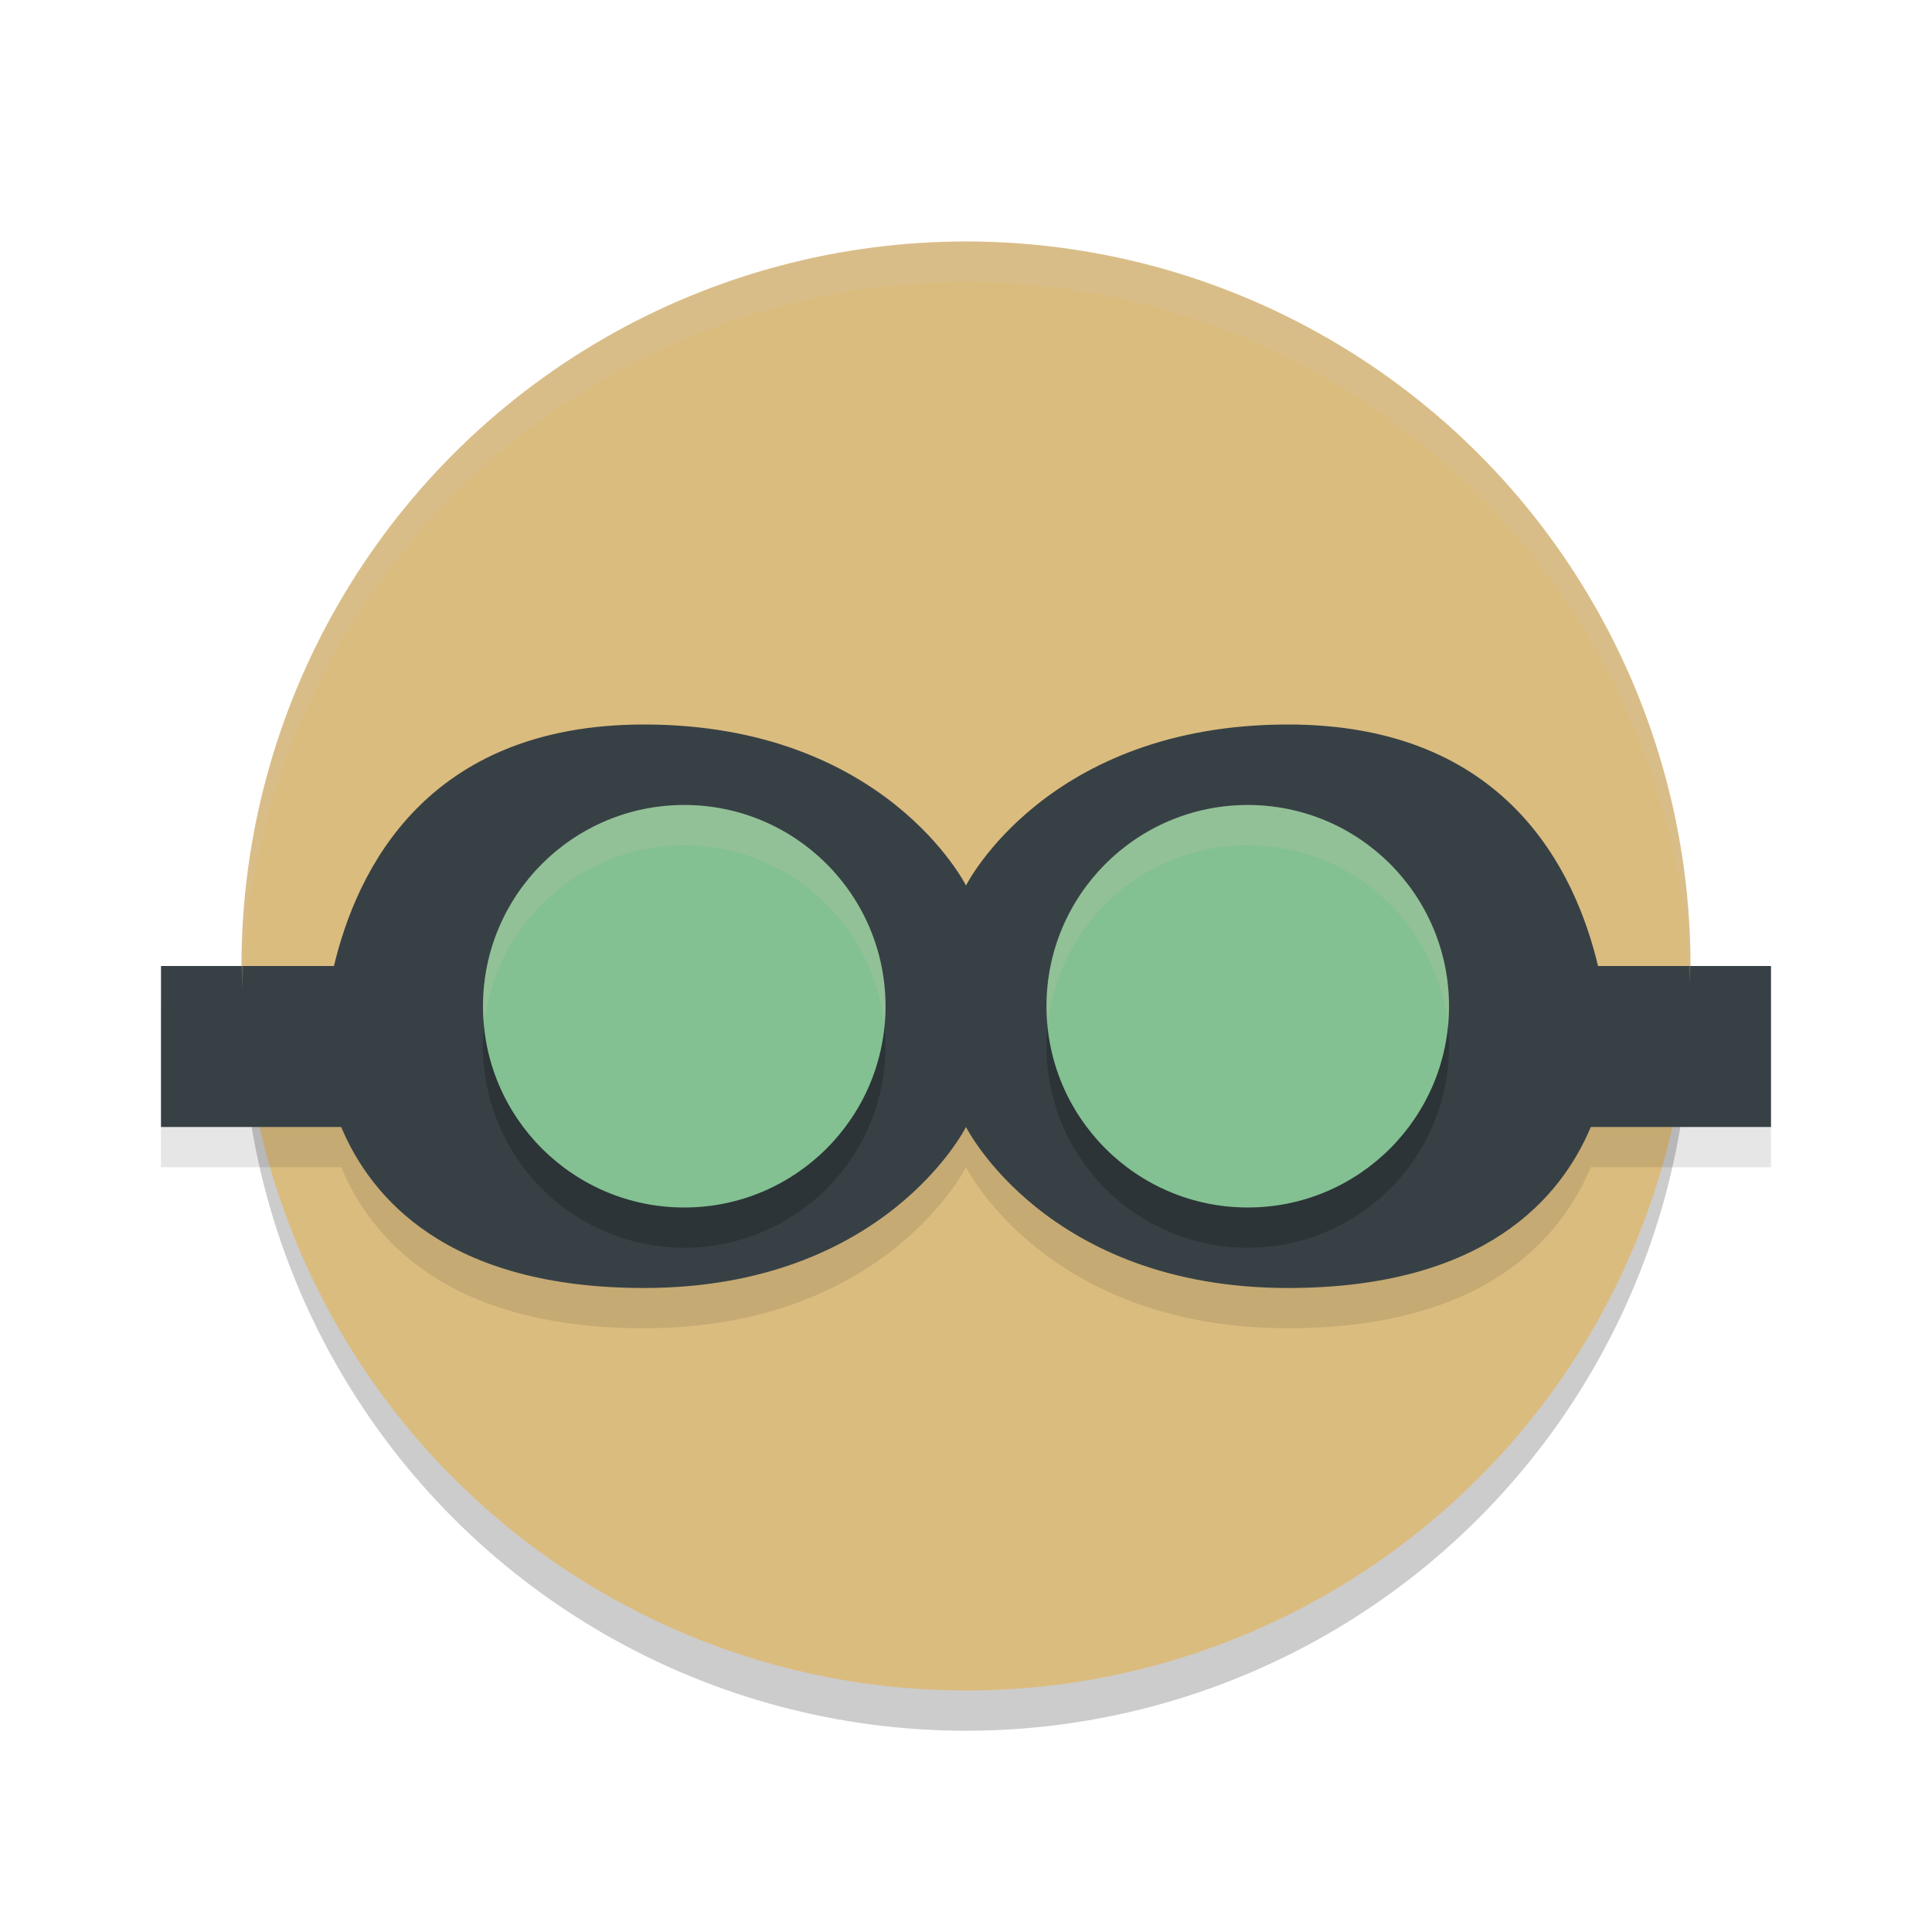 <svg xmlns="http://www.w3.org/2000/svg" height="48" width="48" version="1.1">
 <circle cx="24" cy="25" r="18" style="opacity:.2"/>
 <circle cx="24" cy="24" r="18" style="fill:#dbbc7f"/>
 <path d="m16 19c-5.415 0-7.138 3.631-7.703 6h-4.297v4h4.477c0.733 1.746 2.616 4 7.523 4 6 0 8-4 8-4s2 4 8 4c4.907 0 6.79-2.254 7.523-4h4.477v-4h-4.297c-0.565-2.369-2.288-6-7.703-6-6 0-8 4-8 4s-2-4-8-4z" style="opacity:.1"/>
 <path d="m16 18c-5.415 0-7.138 3.631-7.703 6h-4.297v4h4.477c0.733 1.746 2.616 4 7.523 4 6 0 8-4 8-4s2 4 8 4c4.907 0 6.79-2.254 7.523-4h4.477v-4h-4.297c-0.565-2.369-2.288-6-7.703-6-6 0-8 4-8 4s-2-4-8-4z" style="fill:#374145"/>
 <circle cx="24" cy="35" r="0" style="fill:#dbbc7f"/>
 <path style="opacity:.2" d="m17 21a5 5 0 0 0 -5 5 5 5 0 0 0 5 5 5 5 0 0 0 5 -5 5 5 0 0 0 -5 -5zm14 0a5 5 0 0 0 -5 5 5 5 0 0 0 5 5 5 5 0 0 0 5 -5 5 5 0 0 0 -5 -5z"/>
 <circle cx="17" cy="25" r="5" style="fill:#83c092"/>
 <circle cx="31" cy="25" r="5" style="fill:#83c092"/>
 <path style="opacity:.2;fill:#d3c6aa" d="m24 6a18 18 0 0 0 -18 18 18 18 0 0 0 0.02 0.574 18 18 0 0 1 17.98 -17.574 18 18 0 0 1 17.98 17.426 18 18 0 0 0 0.02 -0.426 18 18 0 0 0 -18 -18z"/>
 <path style="opacity:.2;fill:#d3c6aa" d="m17 20a5 5 0 0 0 -5 5 5 5 0 0 0 0.027 0.477 5 5 0 0 1 4.973 -4.477 5 5 0 0 1 4.973 4.523 5 5 0 0 0 0.027 -0.523 5 5 0 0 0 -5 -5z"/>
 <path style="opacity:.2;fill:#d3c6aa" d="m31 20a5 5 0 0 0 -5 5 5 5 0 0 0 0.027 0.477 5 5 0 0 1 4.973 -4.477 5 5 0 0 1 4.973 4.523 5 5 0 0 0 0.027 -0.523 5 5 0 0 0 -5 -5z"/>
 <ellipse style="fill:#dbbc7f" rx="2" ry="1" cy="35" cx="24"/>
</svg>
